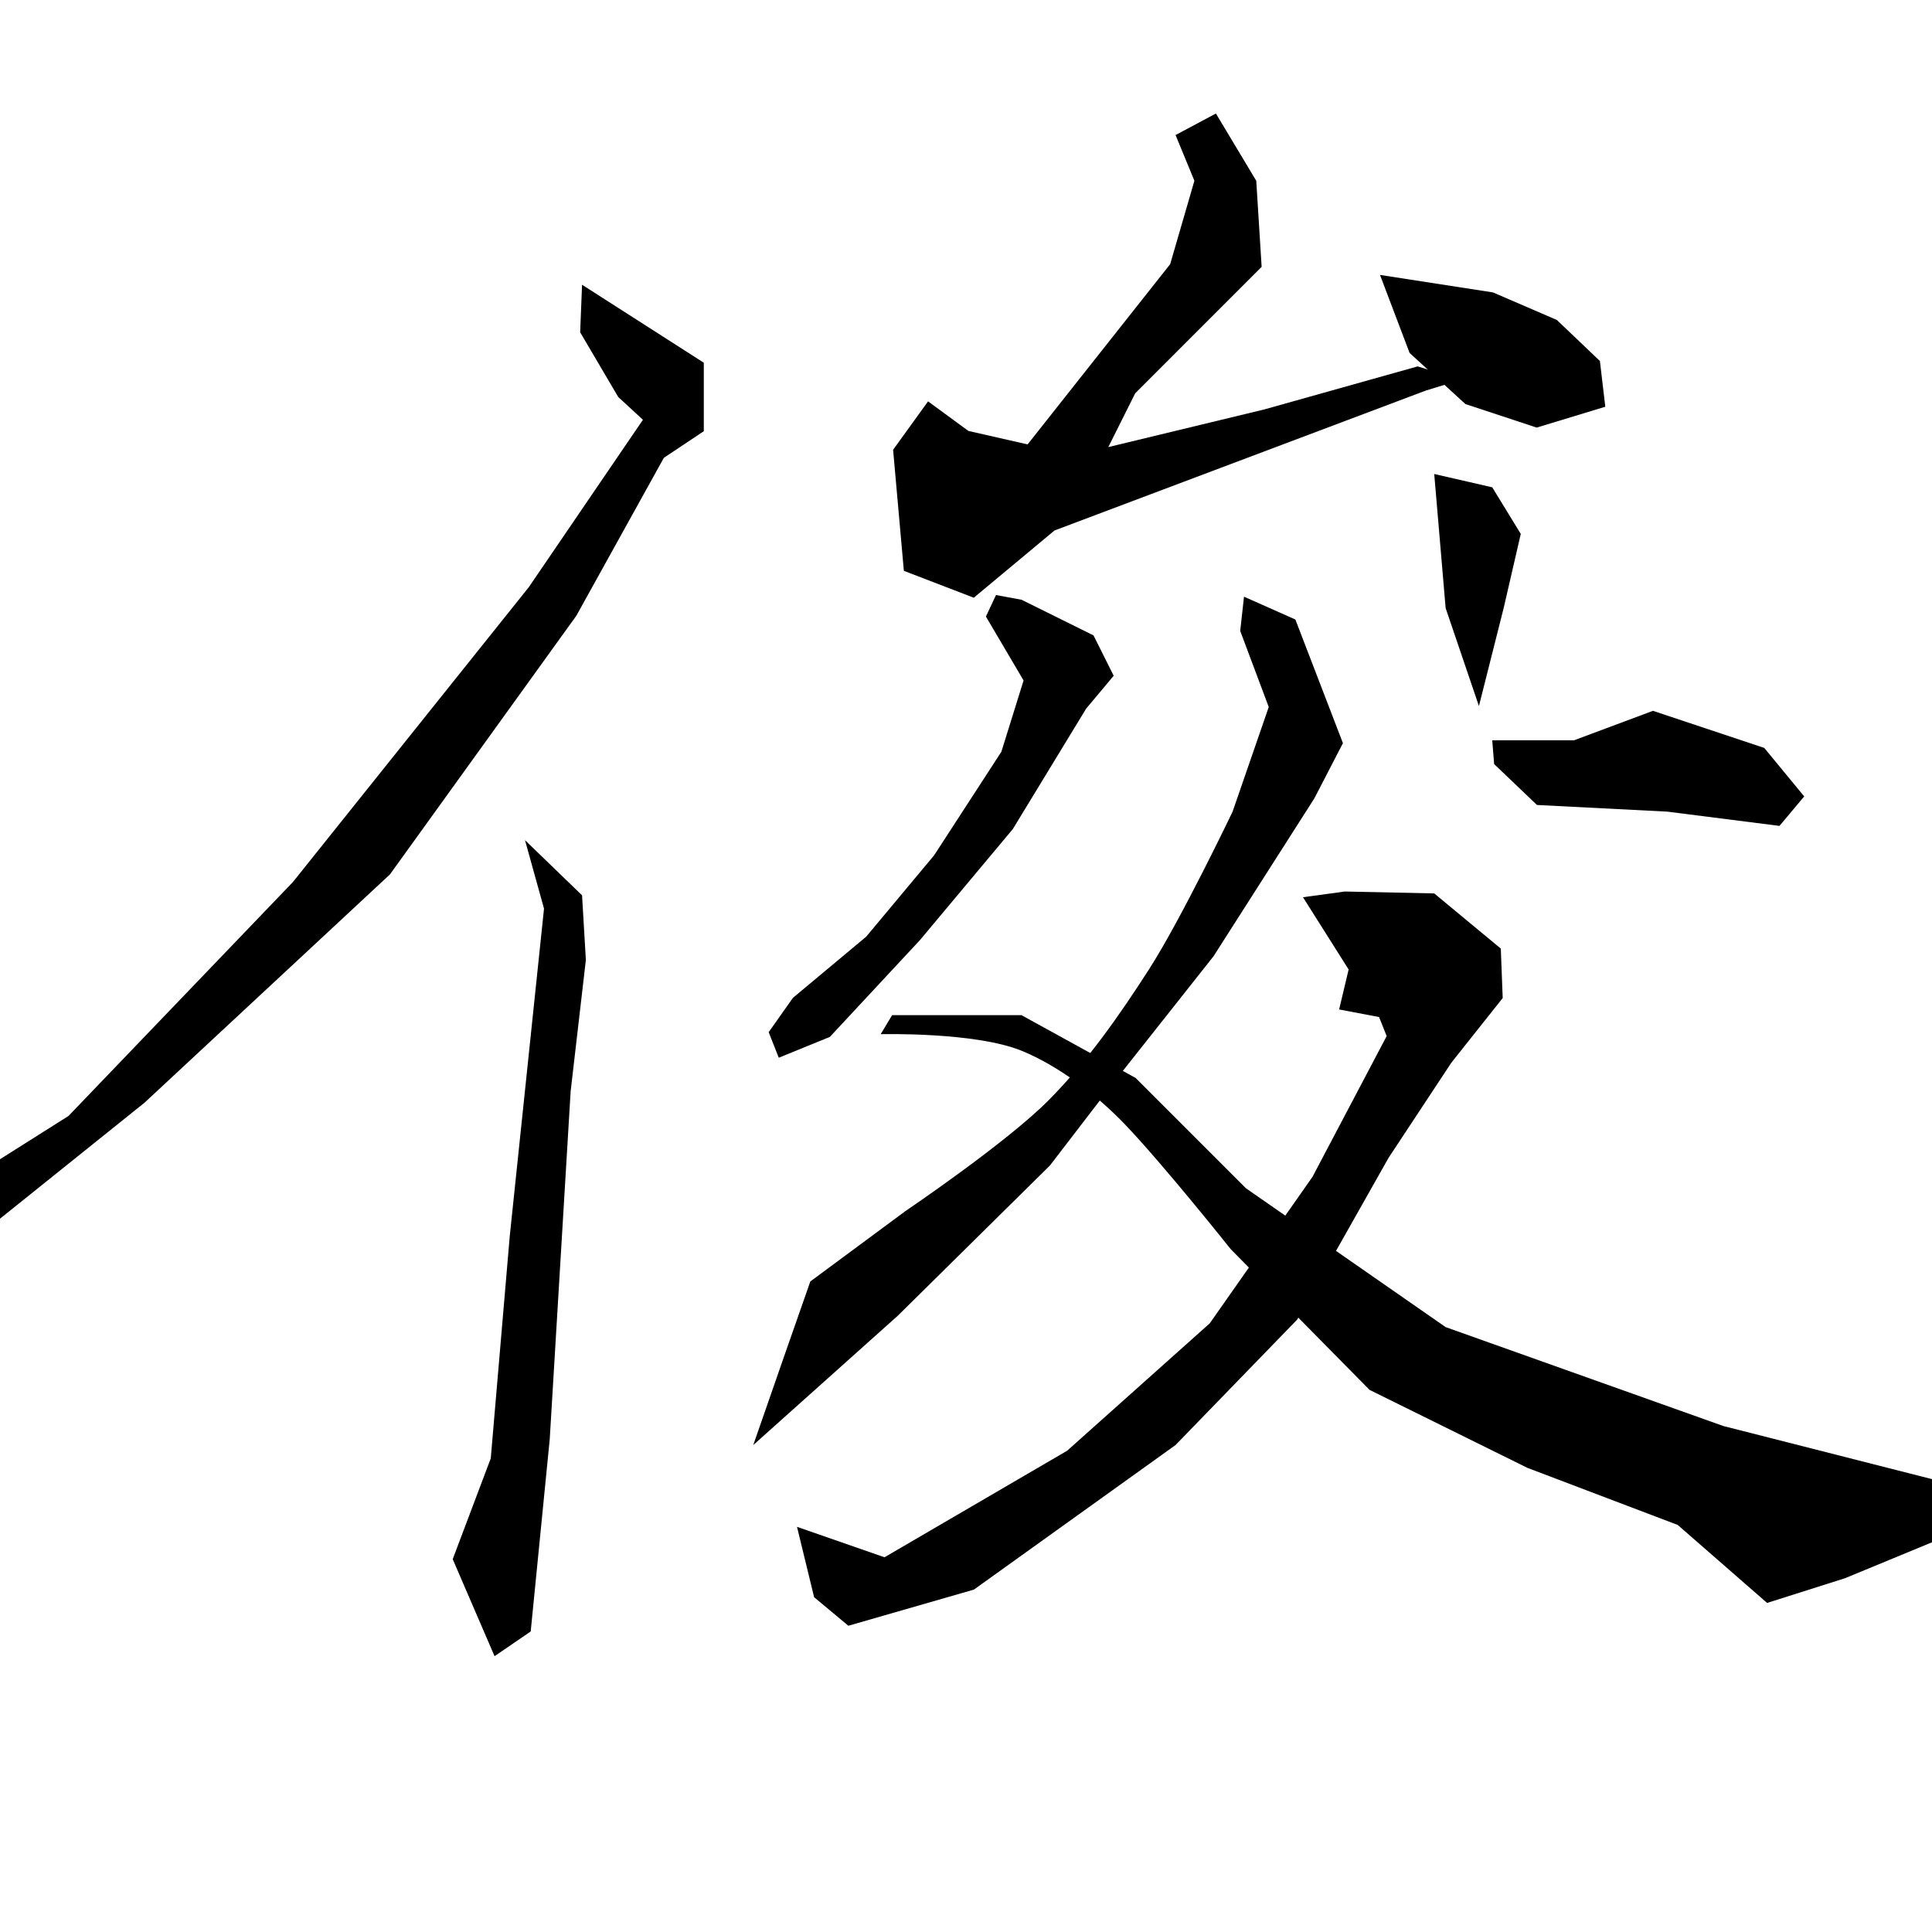 <svg xmlns="http://www.w3.org/2000/svg" width="513" height="513"><path d="M154.553 75.604l-.505 12.627 10.102 17.172 6.566 6.061-30.305 44.447-62.63 78.287-59.598 62.124-19.193 12.122L0 323.596l38.386-30.81 65.155-60.608 49.497-68.69 23.234-41.922 10.606-7.071V96.312zM139.401 223.086l5.05 18.183-9.09 86.873-5.051 59.094-10.102 26.769 11.112 25.759 9.596-6.566 5.051-51.013 5.556-92.429 4.04-34.85-1.01-17.173zM322.857 30.143l-10.714 5.714 5 12.143-6.429 22.143L272.857 118l-15.714-3.571-10.714-7.858-9.286 12.858L240 151.57l18.571 7.143L280 140.857l98.571-37.143 9.286-2.857-11.428-3.571-40.715 11.428-41.428 10 7.143-14.285L335 70.857 333.571 48z"/><path d="M366.429 73l7.857 20.714 14.821 13.572 18.929 6.25L426.25 108l-1.429-12.143-11.428-10.893-16.964-7.321zM264.464 158l-2.678 5.714 10 16.965-5.893 18.928-17.857 27.5L230 248.714l-19.464 16.25-6.429 9.107 2.679 6.786 13.571-5.536 23.929-25.714 24.643-29.464 19.464-31.964 7.321-8.75-5.357-10.715-19.107-9.464zM380.828 125.859l3.03 35.608 8.839 26.011 6.566-26.011 4.545-19.698-7.576-12.374zM396.232 196.57h21.719l20.96-7.829 29.547 9.849 10.607 12.88-6.566 7.828-29.8-3.788-34.597-1.768-11.365-10.859zM330.32 158.436l-1.01 9.092 7.576 20.203-9.597 27.78s-13.672 28.615-22.223 41.92c-7.92 12.323-16.428 24.476-26.769 34.85-11.268 11.306-37.88 29.295-37.88 29.295l-25.255 18.688-7.07 20.203-8.082 23.233 38.386-34.345 40.406-39.9 16.668-21.719 26.769-33.84 26.769-41.921 7.576-14.648-12.627-32.83zM345.977 238.239L358.1 257.43l-2.525 10.607 10.606 2.02 2.02 5.051-19.697 37.376-27.274 38.89-37.881 33.84L234.86 413.5l-23.233-8.081 4.546 18.688 9.091 7.576 33.335-9.597 53.538-38.386 32.325-33.335 24.244-42.931 16.667-25.254 13.637-17.172-.505-13.132-17.677-14.648-23.74-.505z"/><path d="M236.88 269.553h34.346l30.305 16.668 29.294 29.294 53.033 36.87 73.741 26.265 55.558 14.142v16.667l-23.233 9.597-20.708 6.566-23.739-20.708-39.9-15.153-41.922-20.708-36.87-37.375s-18.02-22.65-28.285-33.335c-7.304-7.604-17.483-15.366-27.249-19.341-12.381-5.04-37.4-4.398-37.4-4.398z"/></svg>